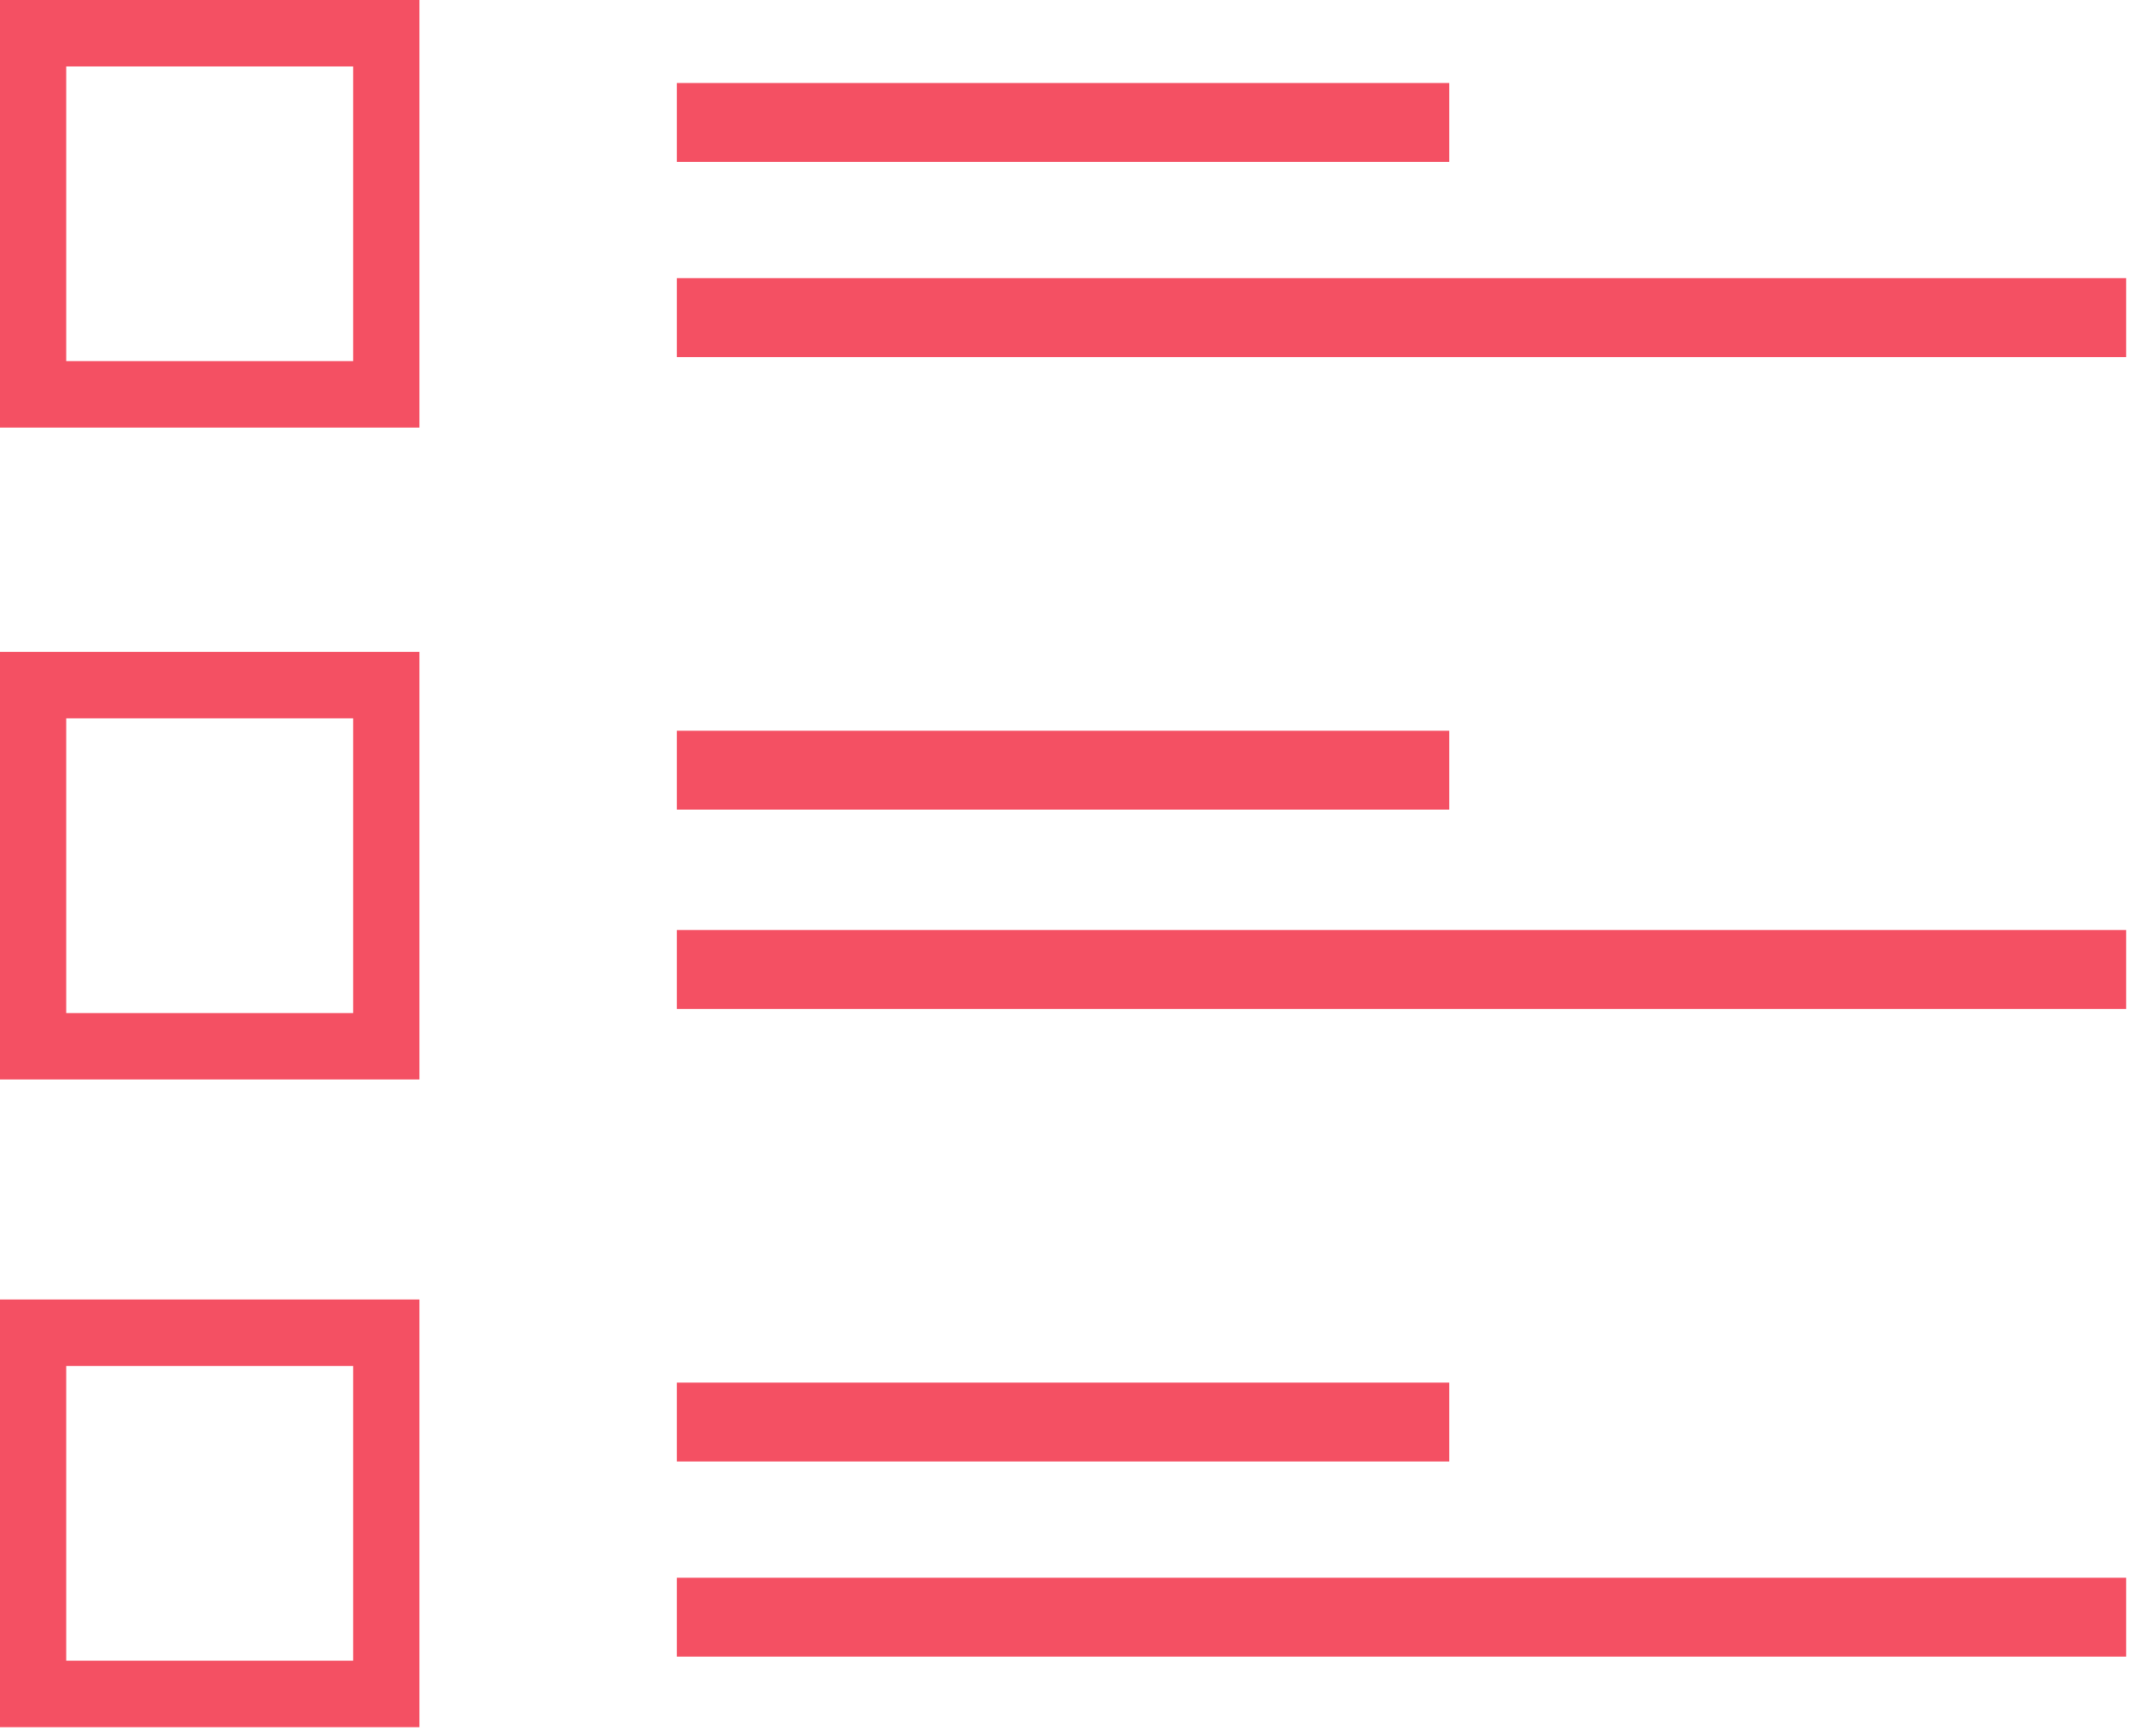 <?xml version="1.0" encoding="UTF-8"?>
<svg width="27px" height="22px" viewBox="0 0 27 22" version="1.1" xmlns="http://www.w3.org/2000/svg" xmlns:xlink="http://www.w3.org/1999/xlink">
    <!-- Generator: Sketch 49.1 (51147) - http://www.bohemiancoding.com/sketch -->
    <title>menu (1)</title>
    <desc>Created with Sketch.</desc>
    <defs></defs>
    <g id="Page-1" stroke="none" stroke-width="1" fill="none" fill-rule="evenodd">
        <g id="Desktop-HD-Copy-7" transform="translate(-166, -97)" fill="#F45063" fill-rule="nonzero">
            <g id="menu-(1)" transform="translate(166, 97)">
                <rect id="Rectangle-path" x="8.576" y="1.052" width="9.786" height="1"></rect>
                <rect id="Rectangle-path" x="8.576" y="3.525" width="18.363" height="1"></rect>
                <path d="M0,0 L0,5.419 L5.314,5.419 L5.314,0 L0,0 Z M4.475,4.576 L0.839,4.576 L0.839,0.842 L4.475,0.842 L4.475,4.576 Z" id="Shape"></path>
                <rect id="Rectangle-path" x="8.576" y="9.26" width="9.786" height="1"></rect>
                <rect id="Rectangle-path" x="8.576" y="11.786" width="18.363" height="1"></rect>
                <path d="M0,8.261 L0,13.68 L5.314,13.68 L5.314,8.261 L0,8.261 Z M4.475,12.838 L0.839,12.838 L0.839,9.103 L4.475,9.103 L4.475,12.838 Z" id="Shape"></path>
                <rect id="Rectangle-path" x="8.576" y="17.521" width="9.786" height="1"></rect>
                <rect id="Rectangle-path" x="8.576" y="19.994" width="18.363" height="1"></rect>
                <path d="M0,16.468 L0,21.888 L5.314,21.888 L5.314,16.468 L0,16.468 Z M4.475,21.045 L0.839,21.045 L0.839,17.31 L4.475,17.31 L4.475,21.045 Z" id="Shape"></path>
            </g>
        </g>
    </g>
</svg>